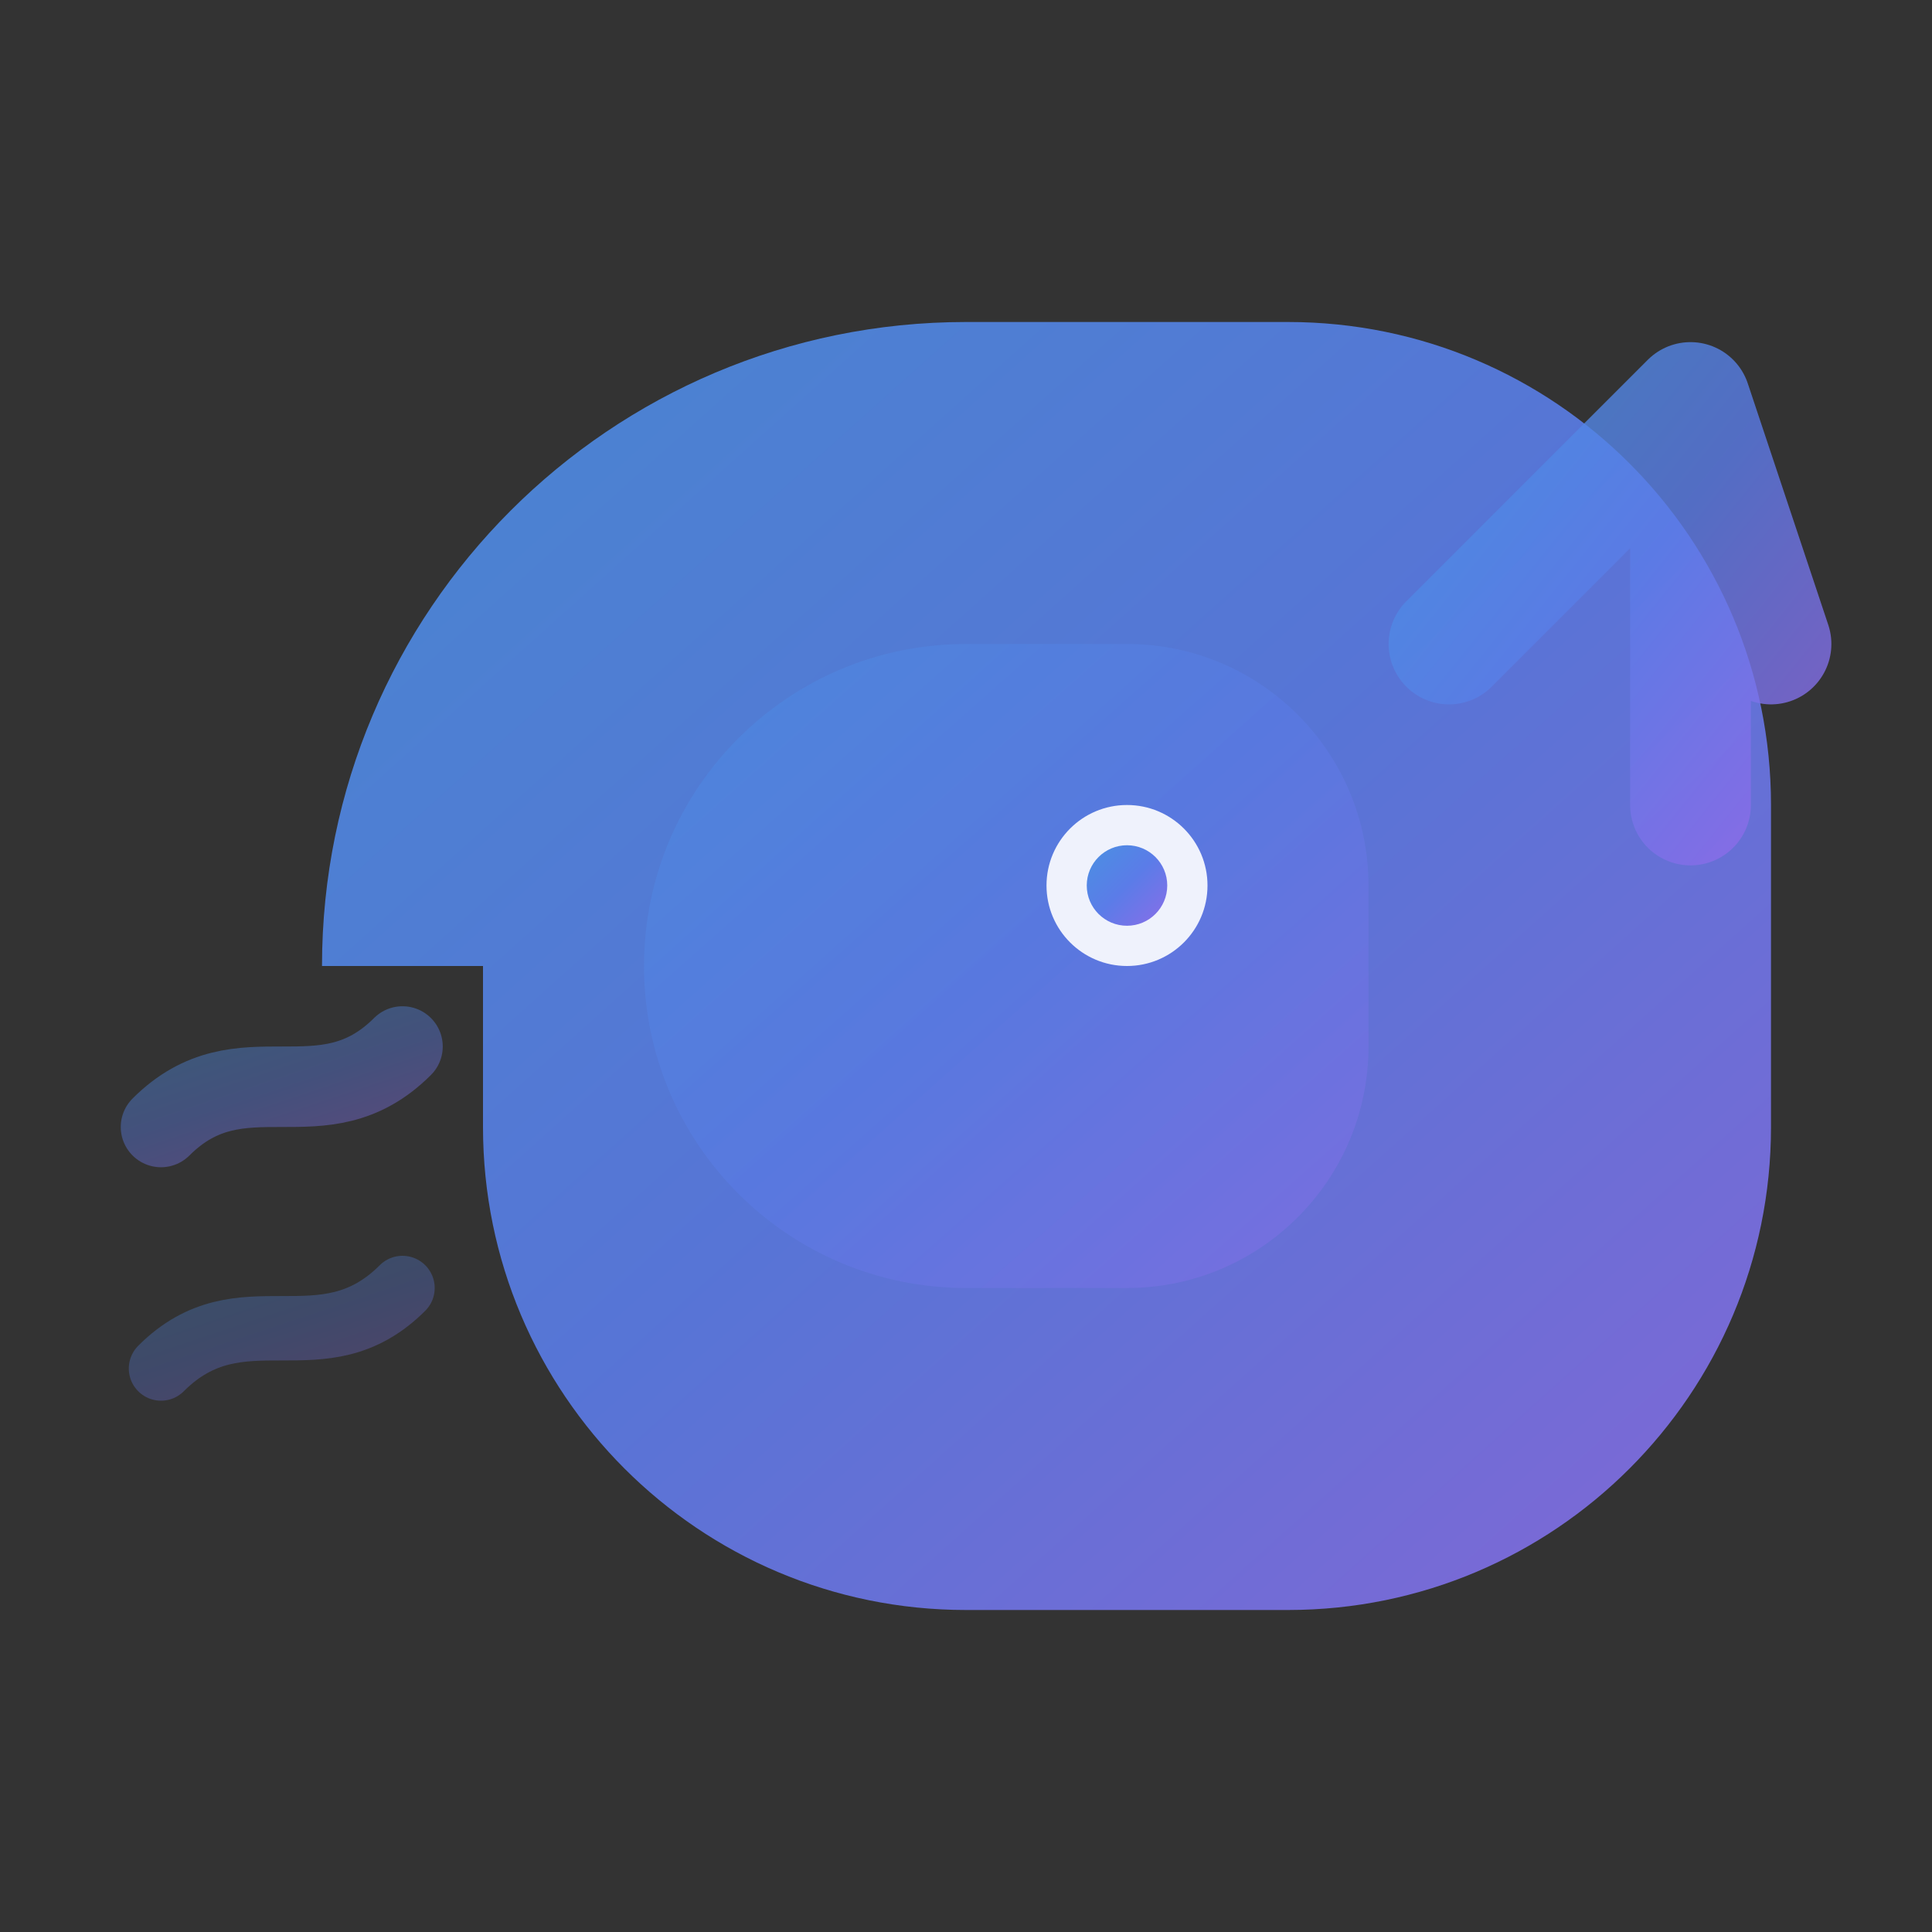 <svg width="24" height="24" viewBox="0 0 24 24" fill="none" xmlns="http://www.w3.org/2000/svg">
  <rect x="0" y="0" width="24" height="24" fill="#333333" stroke="none"/>
  <!-- DeepSeek Icon - Compact version for navigation -->
  <defs>
    <linearGradient id="deepseekIconGradient" x1="0%" y1="0%" x2="100%" y2="100%">
      <stop offset="0%" style="stop-color:#4A90E2;stop-opacity:1" />
      <stop offset="50%" style="stop-color:#5B7CE8;stop-opacity:1" />
      <stop offset="100%" style="stop-color:#8A6DE8;stop-opacity:1" />
    </linearGradient>
  </defs>
  
  <!-- Main body shape -->
  <path d="M4 12C4 7.582 7.582 4 12 4H16C19.314 4 22 6.686 22 10V14C22 17.314 19.314 20 16 20H12C8.686 20 6 17.314 6 14V12" 
        fill="url(#deepseekIconGradient)" opacity="0.9"/>
  
  <!-- Inner element -->
  <path d="M8 12C8 9.791 9.791 8 12 8H14C15.657 8 17 9.343 17 11V13C17 14.657 15.657 16 14 16H12C9.791 16 8 14.209 8 12Z" 
        fill="url(#deepseekIconGradient)" opacity="0.5"/>
  
  <!-- Tail fin -->
  <path d="M18 8L21 5M21 5L22 8M21 5V10" stroke="url(#deepseekIconGradient)" stroke-width="1.5" stroke-linecap="round" stroke-linejoin="round" opacity="0.8"/>
  
  <!-- Eye -->
  <circle cx="14" cy="11" r="1" fill="white" opacity="0.9"/>
  <circle cx="14" cy="11" r="0.5" fill="url(#deepseekIconGradient)"/>
  
  <!-- Water elements -->
  <path d="M2 14C3 13 4 14 5 13" stroke="url(#deepseekIconGradient)" stroke-width="1" stroke-linecap="round" opacity="0.4"/>
  <path d="M2 17C3 16 4 17 5 16" stroke="url(#deepseekIconGradient)" stroke-width="0.8" stroke-linecap="round" opacity="0.3"/>
</svg>